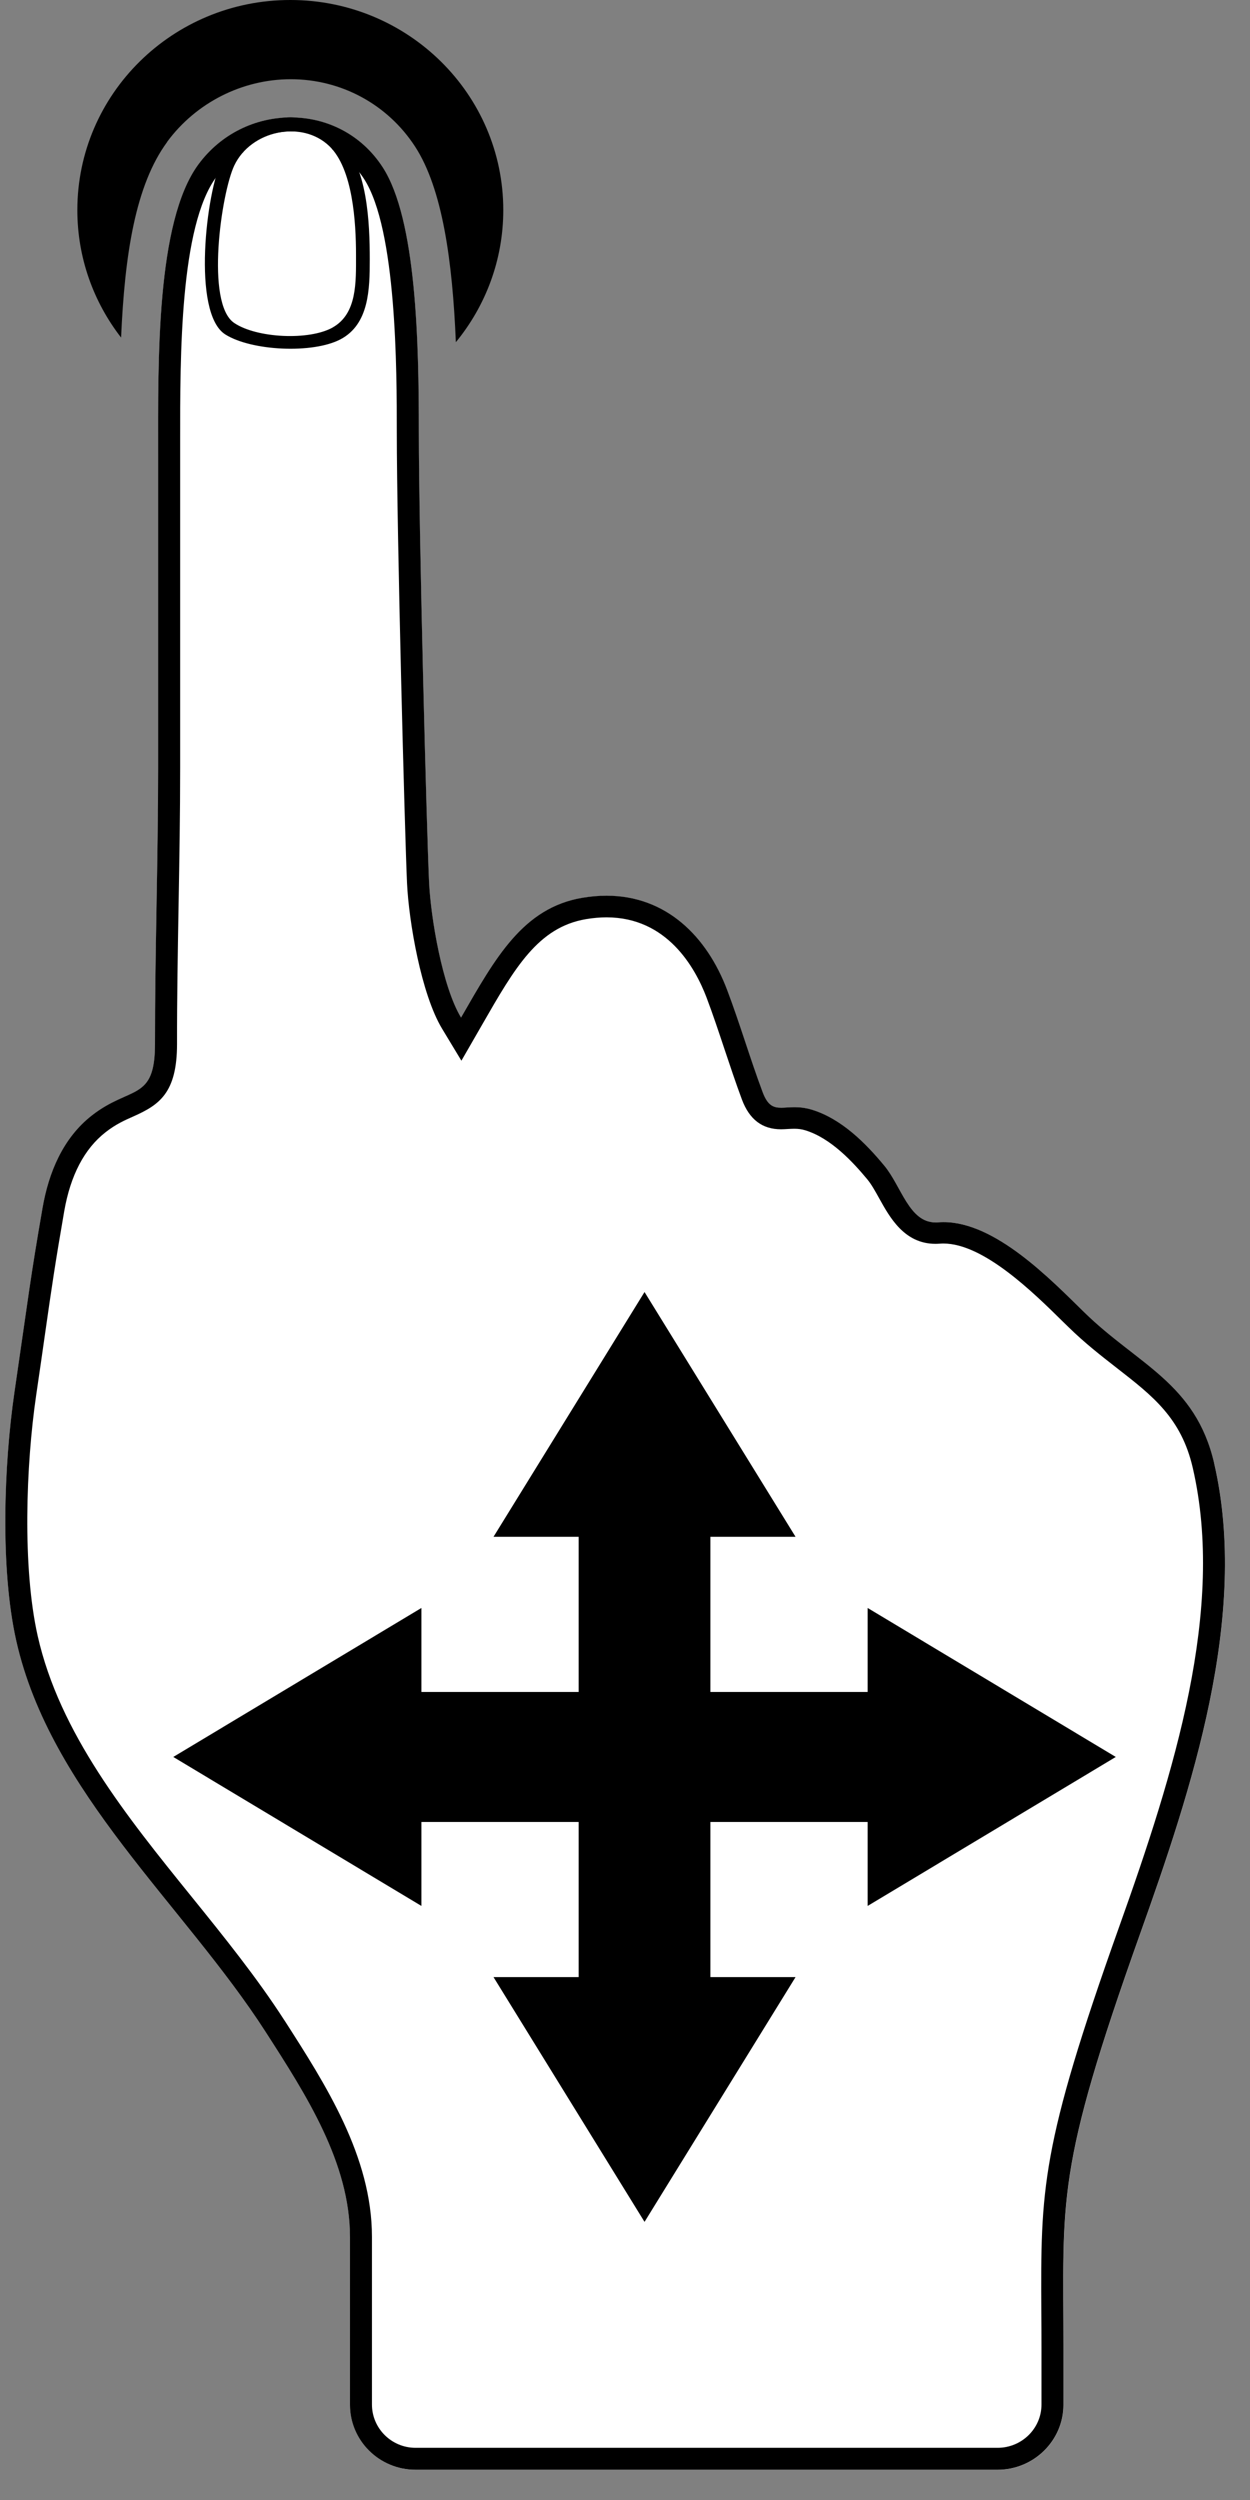 <?xml version="1.0" encoding="utf-8"?>
<!-- Generated by IcoMoon.io -->
<!DOCTYPE svg PUBLIC "-//W3C//DTD SVG 1.1//EN" "http://www.w3.org/Graphics/SVG/1.1/DTD/svg11.dtd">
<svg version="1.1" xmlns="http://www.w3.org/2000/svg" xmlns:xlink="http://www.w3.org/1999/xlink" width="16" height="32" viewBox="0 0 16 32">
<rect x="0" y="0" width="16" height="32" fill="#808080" stroke="none"/>
<path fill="rgb(255, 255, 255)" d="M15.54 18.729c-0.238-1.029-0.981-1.263-1.666-1.935-0.448-0.44-1.184-1.203-1.87-1.148-0.362 0.029-0.461-0.452-0.685-0.723-0.243-0.294-0.55-0.601-0.926-0.717-0.347-0.107-0.506 0.111-0.632-0.225-0.162-0.433-0.291-0.877-0.455-1.31-0.291-0.77-0.914-1.337-1.853-1.177-0.763 0.129-1.115 0.772-1.553 1.533-0.239-0.395-0.388-1.279-0.409-1.734-0.030-0.636-0.131-4.473-0.131-5.765 0-1.129-0.029-2.718-0.464-3.387-0.55-0.846-1.762-0.84-2.355-0.036-0.543 0.736-0.516 2.522-0.516 3.712 0 1.546 0 2.611 0 4.022 0 1.176-0.041 2.355-0.040 3.529 0 0.734-0.316 0.527-0.807 0.91-0.372 0.29-0.554 0.733-0.632 1.183-0.156 0.896-0.178 1.116-0.36 2.362-0.135 0.925-0.184 2.256 0.023 3.179 0.436 1.945 2.146 3.381 3.193 5.009 0.518 0.805 1.079 1.675 1.079 2.625 0 0.409 0 2.147 0 2.147 0 0.458 0.375 0.831 0.839 0.831h7.45c0.464 0 0.843-0.374 0.843-0.831 0 0 0-0.678 0-0.715 0-1.937-0.106-2.262 0.98-5.31 0.655-1.838 1.401-4.072 0.949-6.027z"></path>
<path fill="rgb(0, 0, 0)" d="M3.722 1.682c0.192 0 0.422 0.019 0.532 0.23 0.161 0.087 0.299 0.214 0.405 0.377 0.42 0.646 0.42 2.462 0.42 3.238 0 1.279 0.102 5.144 0.131 5.778 0.023 0.49 0.182 1.421 0.449 1.863l0.247 0.409 0.27-0.469c0.413-0.719 0.711-1.239 1.325-1.343 0.090-0.015 0.178-0.023 0.262-0.023 0.776 0 1.134 0.642 1.28 1.024 0.082 0.217 0.157 0.443 0.23 0.662 0.071 0.212 0.144 0.432 0.224 0.647 0.096 0.255 0.26 0.38 0.501 0.38 0.028 0 0.057-0.002 0.089-0.004 0.025-0.001 0.051-0.003 0.080-0.003 0.052 0 0.095 0.006 0.141 0.020 0.329 0.101 0.61 0.407 0.793 0.627 0.053 0.064 0.102 0.152 0.154 0.246 0.136 0.245 0.322 0.58 0.719 0.58 0.017 0 0.035-0.001 0.053-0.002 0.016-0.001 0.032-0.002 0.048-0.002 0.515 0 1.152 0.627 1.532 1.002l0.070 0.068c0.209 0.205 0.418 0.367 0.619 0.524 0.46 0.358 0.824 0.64 0.971 1.276 0.419 1.811-0.235 3.895-0.941 5.874-1.008 2.828-1.005 3.359-0.997 4.933 0.001 0.146 0.002 0.302 0.002 0.469v0.715c0 0.306-0.252 0.554-0.562 0.554h-7.45c-0.308 0-0.558-0.249-0.558-0.554v-2.147c0-1.027-0.594-1.951-1.117-2.766l-0.005-0.007c-0.351-0.545-0.777-1.073-1.19-1.584-0.83-1.027-1.687-2.090-1.967-3.336-0.196-0.874-0.151-2.177-0.019-3.079 0.046-0.311 0.081-0.558 0.111-0.768 0.090-0.63 0.132-0.917 0.248-1.587 0.080-0.46 0.258-0.8 0.53-1.012 0.13-0.102 0.245-0.153 0.356-0.202 0.327-0.146 0.558-0.297 0.558-0.926-0.001-0.593 0.010-1.199 0.020-1.785 0.010-0.571 0.020-1.163 0.020-1.744v-4.181c-0.001-1.099-0.003-2.759 0.463-3.389 0.096-0.129 0.212-0.236 0.343-0.316 0.066-0.17 0.391-0.268 0.611-0.268zM3.722 1.503c-0.442 0-0.888 0.202-1.182 0.601-0.543 0.736-0.516 2.522-0.516 3.712 0 1.546 0 2.611 0 4.022 0 1.176-0.041 2.355-0.040 3.529 0 0.734-0.316 0.527-0.807 0.91-0.372 0.29-0.554 0.733-0.632 1.183-0.156 0.896-0.178 1.116-0.36 2.362-0.135 0.925-0.184 2.256 0.023 3.179 0.436 1.944 2.146 3.381 3.193 5.009 0.518 0.805 1.079 1.675 1.079 2.625 0 0.409 0 2.147 0 2.147 0 0.458 0.375 0.831 0.839 0.831h7.45c0.464 0 0.843-0.374 0.843-0.831 0 0 0-0.678 0-0.715 0-1.937-0.106-2.262 0.98-5.31 0.655-1.838 1.402-4.073 0.949-6.028-0.238-1.029-0.981-1.263-1.666-1.935-0.433-0.424-1.134-1.151-1.799-1.151-0.024 0-0.047 0.001-0.071 0.003-0.010 0.001-0.021 0.001-0.031 0.001-0.337 0-0.436-0.461-0.654-0.725-0.243-0.294-0.55-0.601-0.926-0.717-0.086-0.026-0.16-0.033-0.225-0.033s-0.12 0.007-0.169 0.007c-0.101 0-0.174-0.028-0.238-0.199-0.162-0.433-0.291-0.877-0.455-1.31-0.258-0.682-0.776-1.204-1.543-1.205-0.099 0-0.203 0.009-0.31 0.027-0.763 0.129-1.115 0.772-1.553 1.533-0.239-0.395-0.388-1.279-0.409-1.734-0.030-0.636-0.131-4.473-0.131-5.765 0-1.129-0.029-2.718-0.464-3.387-0.277-0.426-0.723-0.636-1.173-0.636v0z"></path>
<path fill="rgb(0, 0, 0)" d="M4.354 1.804c-0.16-0.144-0.4-0.302-0.632-0.302-0.367 0-0.734 0.26-0.885 0.558-0.194 0.383-0.386 1.948 0.047 2.221 0.336 0.212 1.121 0.249 1.475 0.062 0.366-0.194 0.374-0.643 0.374-1.024-0-0.461-0.028-1.2-0.378-1.516zM4.26 4.191c-0.303 0.171-0.975 0.137-1.262-0.057-0.371-0.249-0.165-1.666 0.001-2.016 0.212-0.447 0.864-0.587 1.217-0.247 0.3 0.289 0.341 0.97 0.341 1.392-0 0.348 0.015 0.751-0.298 0.928z"></path>
<path fill="rgb(0, 0, 0)" d="M2.139 1.816c0.37-0.502 0.962-0.802 1.583-0.802 0.646 0 1.24 0.322 1.591 0.862s0.479 1.468 0.522 2.504c0.379-0.462 0.607-1.050 0.607-1.691 0-1.485-1.22-2.689-2.726-2.689s-2.726 1.204-2.726 2.689c0 0.614 0.209 1.179 0.56 1.632 0.046-1.064 0.184-1.953 0.59-2.504z"></path>
<path fill="rgb(0, 0, 0)" d="M11.106 24.396v-1.075h-2.013v1.986h1.090l-1.933 3.133-1.933-3.133h1.090v-1.986h-2.013v1.075l-3.176-1.907 3.176-1.907v1.075h2.013v-1.986h-1.090l1.933-3.133 1.933 3.133h-1.090v1.986h2.013v-1.075l3.176 1.907z"></path>
</svg>
